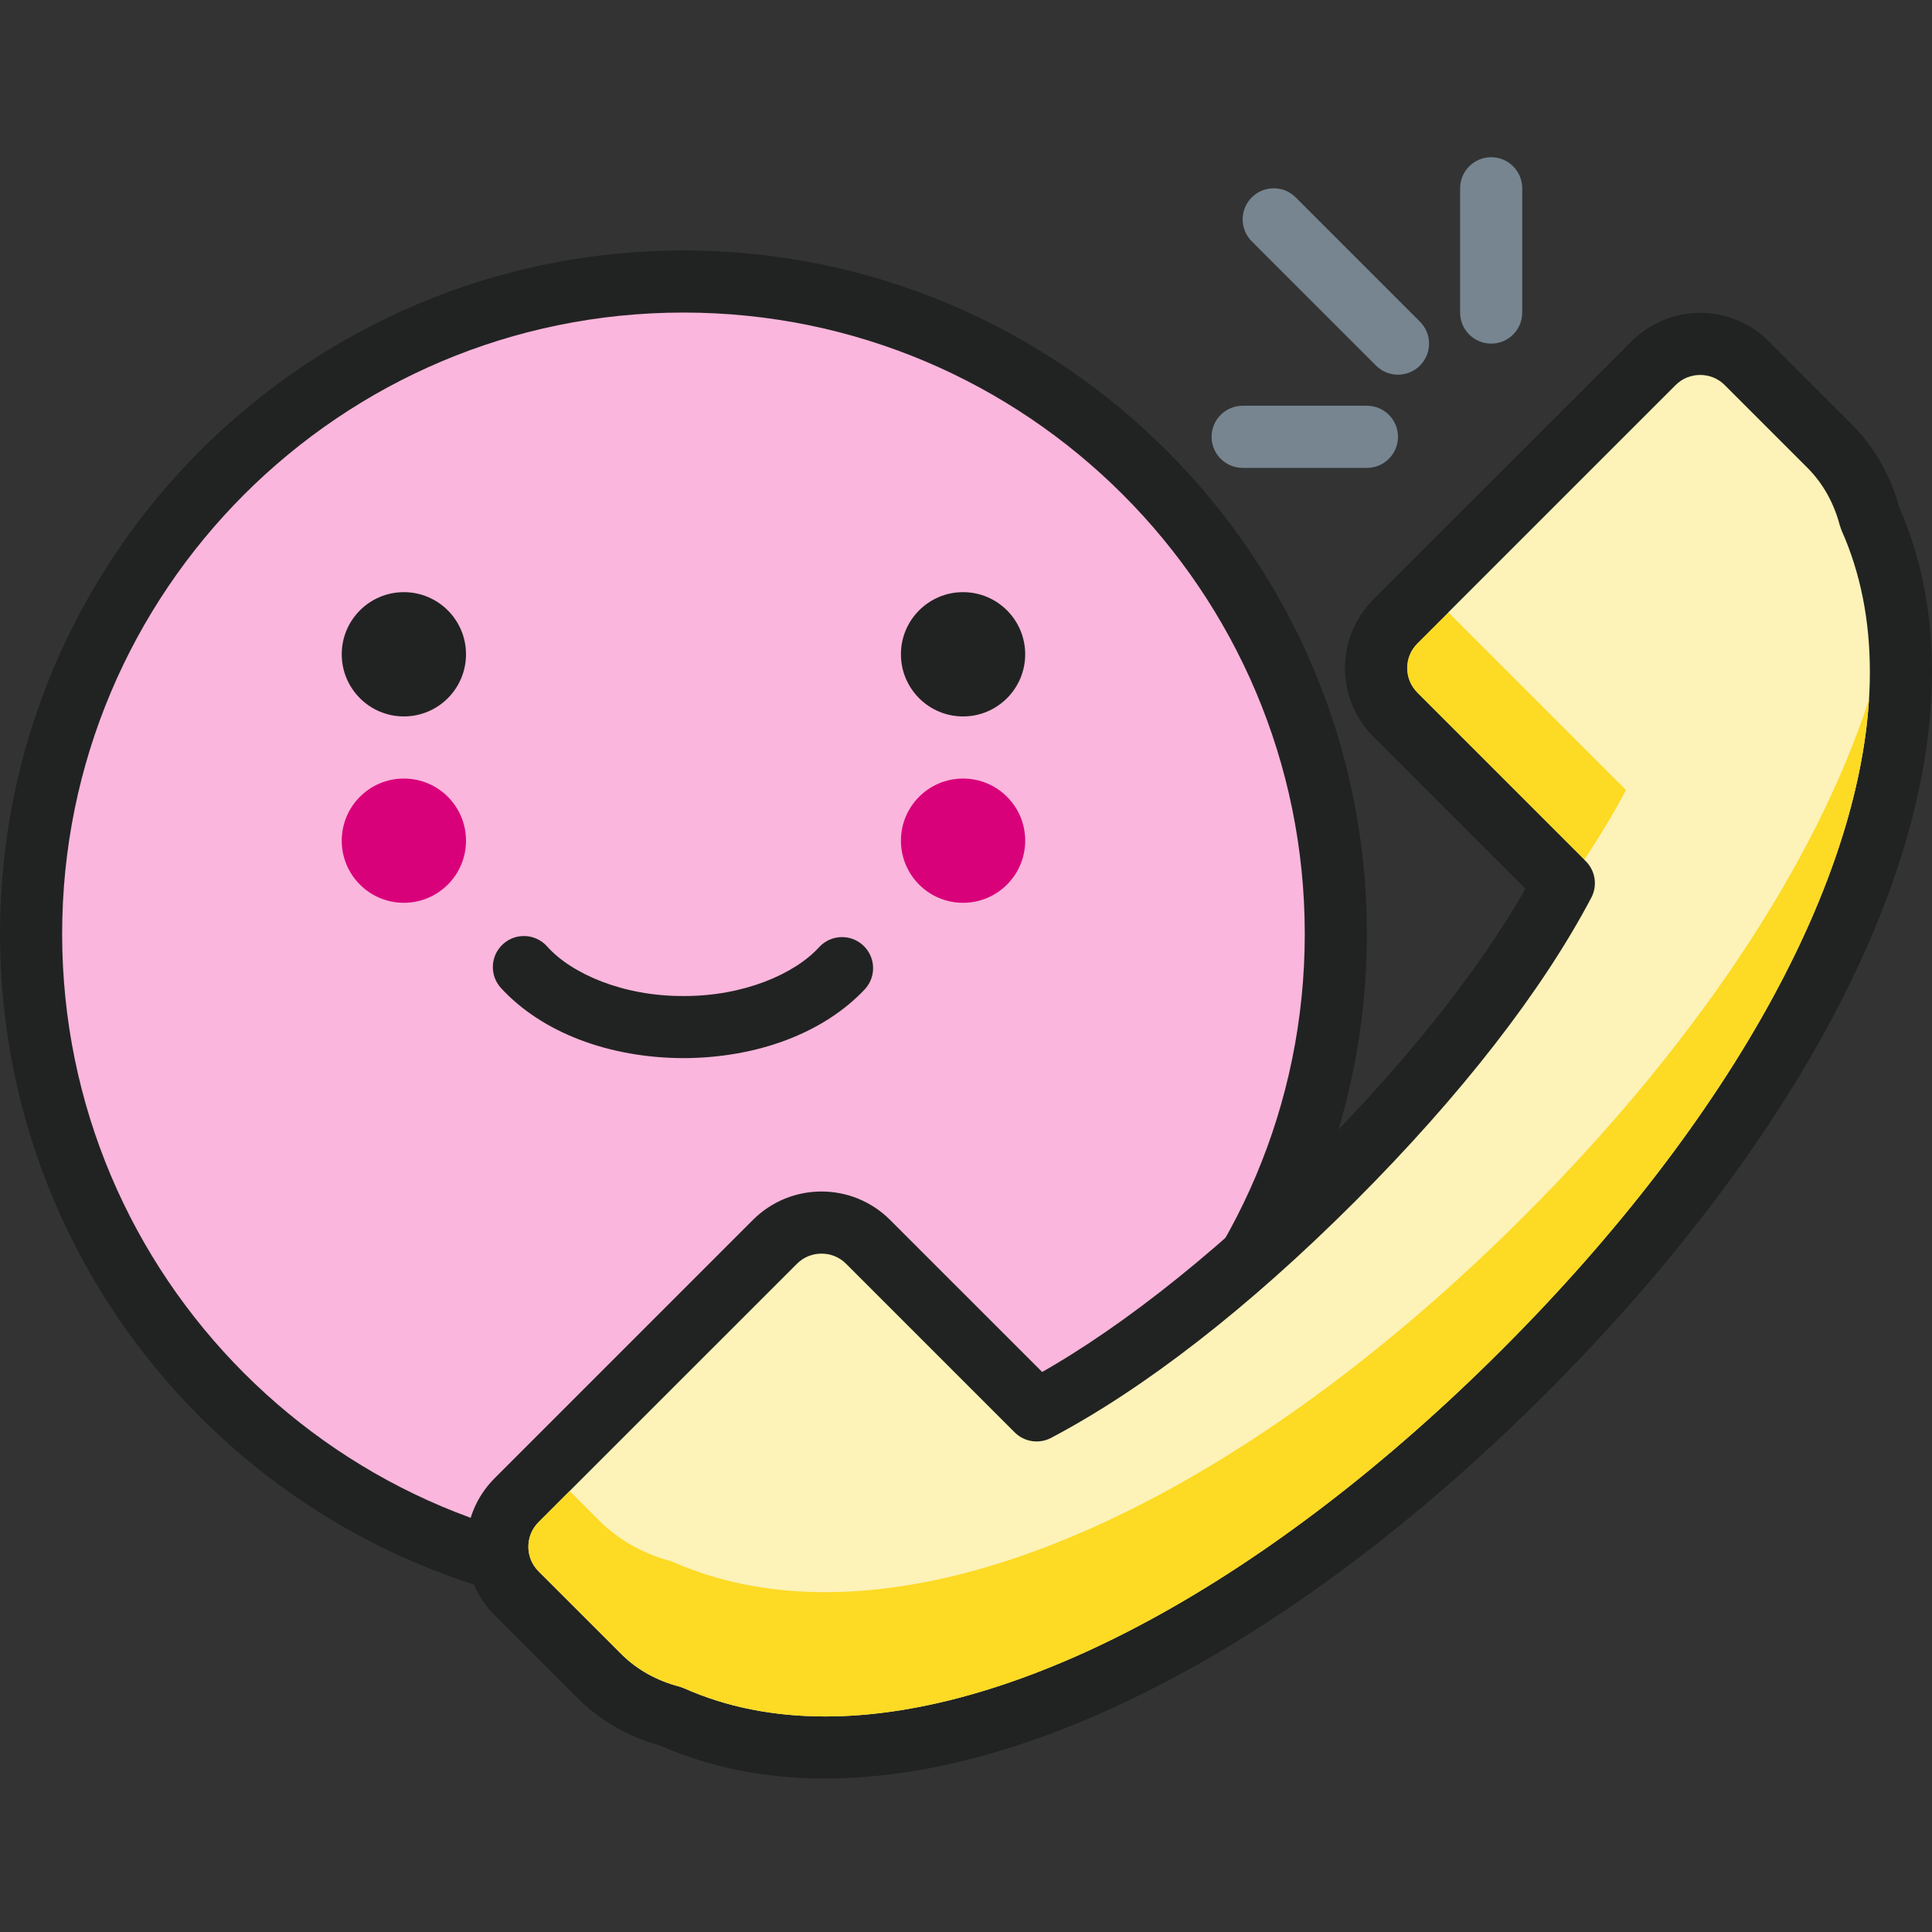 <svg width="152" height="152" viewBox="0 0 152 152" fill="none" xmlns="http://www.w3.org/2000/svg">
<rect x="0" y="0" width="152" height="152" fill="#333333" stroke="none"/>
<g clip-path="url(#clip0)">
<path d="M105.098 73.473C105.098 45.126 82.117 22.146 53.773 22.146C25.426 22.146 2.446 45.126 2.446 73.473C2.446 101.821 25.427 124.801 53.773 124.801C82.117 124.801 105.098 101.821 105.098 73.473Z" fill="#FAB6DC"/>
<path d="M105.097 73.473H107.542C107.541 43.775 83.468 19.705 53.772 19.702C24.074 19.705 0.001 43.775 0 73.473C0.001 103.171 24.074 127.243 53.772 127.244C83.468 127.243 107.539 103.171 107.542 73.473H102.653C102.651 86.979 97.186 99.184 88.336 108.038C79.482 116.887 67.277 122.353 53.772 122.356C40.265 122.353 28.06 116.888 19.206 108.038C10.356 99.184 4.891 86.979 4.889 73.473C4.891 59.968 10.356 47.761 19.206 38.908C28.06 30.058 40.265 24.591 53.772 24.59C67.277 24.591 79.482 30.058 88.336 38.908C97.186 47.761 102.651 59.968 102.653 73.473H105.097Z" fill="#212322"/>
<path d="M39.409 77.727C42.623 81.222 47.876 83.228 53.771 83.249C59.608 83.229 64.814 81.26 68.037 77.834C68.956 76.845 68.9 75.299 67.91 74.379C66.921 73.46 65.376 73.518 64.456 74.507C62.511 76.645 58.473 78.382 53.771 78.362C49.02 78.383 44.95 76.609 43.029 74.444C42.121 73.444 40.574 73.368 39.576 74.277C38.576 75.183 38.502 76.729 39.409 77.727Z" fill="#212322"/>
<path d="M36.663 51.476C36.663 54.176 34.474 56.365 31.775 56.365C29.075 56.365 26.886 54.176 26.886 51.476C26.886 48.777 29.075 46.588 31.775 46.588C34.474 46.588 36.663 48.777 36.663 51.476Z" fill="#212322"/>
<path d="M80.657 51.476C80.657 54.176 78.468 56.365 75.769 56.365C73.068 56.365 70.881 54.176 70.881 51.476C70.881 48.777 73.068 46.588 75.769 46.588C78.468 46.588 80.657 48.777 80.657 51.476Z" fill="#212322"/>
<path d="M80.657 66.14C80.657 68.84 78.468 71.028 75.769 71.028C73.068 71.028 70.881 68.84 70.881 66.14C70.881 63.441 73.068 61.252 75.769 61.252C78.468 61.252 80.657 63.441 80.657 66.14Z" fill="#D9017A"/>
<path d="M36.663 66.14C36.663 68.84 34.474 71.028 31.775 71.028C29.075 71.028 26.886 68.84 26.886 66.14C26.886 63.441 29.075 61.252 31.775 61.252C34.474 61.252 36.663 63.441 36.663 66.14Z" fill="#D9017A"/>
<path d="M119.937 107.864C143.25 84.549 154.988 58.368 147.121 40.74C146.575 38.663 145.542 36.687 143.914 35.06L137.427 28.573C135.404 26.549 132.121 26.549 130.098 28.573L109.774 48.896C107.75 50.92 107.75 54.202 109.774 56.224L123.035 69.487C119.346 76.488 113.145 84.529 104.874 92.8C96.6 101.071 88.56 107.274 81.559 110.965L68.299 97.704C66.273 95.68 62.993 95.68 60.969 97.704L40.646 118.026C38.619 120.049 38.619 123.33 40.646 125.354L47.134 131.843C48.762 133.47 50.736 134.506 52.813 135.05C70.44 142.914 96.621 131.179 119.937 107.864Z" fill="#FDF2B8"/>
<path d="M119.937 107.865L121.666 109.593C131.018 100.237 138.564 90.408 143.805 80.75C149.036 71.093 151.994 61.595 152 52.849C152.001 48.211 151.157 43.785 149.353 39.743L147.12 40.74L149.485 40.121C148.848 37.68 147.607 35.296 145.642 33.332L139.156 26.844C137.672 25.359 135.704 24.61 133.763 24.612C131.818 24.61 129.853 25.362 128.369 26.846L108.045 47.168C106.561 48.65 105.809 50.617 105.812 52.559C105.809 54.505 106.561 56.468 108.045 57.952L121.308 71.213L123.036 69.487L120.873 68.347C117.351 75.038 111.289 82.936 103.145 91.072C95.005 99.216 87.111 105.28 80.419 108.803L81.558 110.965L83.287 109.236L70.025 95.975C68.542 94.49 66.576 93.739 64.632 93.742C62.689 93.739 60.722 94.49 59.239 95.975L38.916 116.298C37.43 117.782 36.679 119.746 36.682 121.69C36.679 123.634 37.43 125.599 38.914 127.082L45.406 133.572C47.367 135.536 49.75 136.776 52.193 137.414L52.813 135.051L51.817 137.281C55.859 139.085 60.285 139.93 64.92 139.929C73.668 139.922 83.164 136.967 92.822 131.733C102.481 126.493 112.309 118.947 121.667 109.594L118.209 106.136C109.138 115.21 99.641 122.474 90.491 127.436C81.34 132.405 72.543 135.049 64.92 135.041C60.873 135.04 57.155 134.311 53.807 132.817L53.431 132.686C51.719 132.235 50.156 131.405 48.862 130.114L42.371 123.625C41.832 123.083 41.573 122.397 41.57 121.689C41.573 120.98 41.832 120.295 42.371 119.753L62.695 99.431C63.236 98.891 63.923 98.63 64.632 98.629C65.341 98.631 66.028 98.891 66.569 99.43L79.83 112.691C80.586 113.449 81.751 113.624 82.697 113.124C90.008 109.267 98.197 102.926 106.602 94.528C114.999 86.123 121.337 77.936 125.197 70.623C125.696 69.677 125.519 68.512 124.762 67.757L111.501 54.495C110.961 53.952 110.7 53.266 110.7 52.558C110.7 51.85 110.961 51.165 111.501 50.622L131.825 30.3C132.365 29.76 133.051 29.502 133.762 29.499C134.471 29.502 135.157 29.76 135.697 30.3L142.185 36.789C143.476 38.08 144.304 39.645 144.754 41.358L144.887 41.735C146.379 45.083 147.109 48.799 147.112 52.847C147.119 60.472 144.476 69.268 139.505 78.42C134.543 87.57 127.279 97.066 118.207 106.136L119.937 107.865Z" fill="#212322"/>
<path d="M113.949 48.178L111.503 50.624C110.962 51.166 110.702 51.852 110.7 52.559C110.702 53.267 110.962 53.954 111.503 54.496L124.645 67.64C125.892 65.753 126.993 63.92 127.923 62.153L113.949 48.178Z" fill="#FDDA24"/>
<path d="M112.22 46.449L109.773 48.897C107.752 50.92 107.752 54.203 109.773 56.225L123.24 69.693C123.727 69.002 124.194 68.317 124.643 67.64L111.501 54.496C110.961 53.954 110.701 53.267 110.7 52.559C110.701 51.852 110.961 51.166 111.501 50.624L113.947 48.178L112.22 46.449Z" fill="#212322"/>
<path d="M147.043 55.041C142.775 68.094 133.244 82.335 119.937 95.643C101.508 114.069 81.29 125.264 64.92 125.264C60.576 125.264 56.508 124.477 52.811 122.83C50.734 122.284 48.761 121.249 47.133 119.623L44.817 117.308L42.371 119.754C41.831 120.294 41.573 120.981 41.57 121.69C41.573 122.397 41.831 123.083 42.371 123.625L48.862 130.113C50.156 131.405 51.72 132.235 53.432 132.685L53.807 132.818C57.155 134.31 60.873 135.04 64.92 135.042H64.953C72.57 135.042 81.355 132.398 90.491 127.436C99.643 122.474 109.137 115.209 118.208 106.137C127.281 97.066 134.546 87.571 139.508 78.422C144.007 70.134 146.6 62.139 147.043 55.041Z" fill="#FDDA24"/>
<path d="M111.714 25.306L101.938 15.53C100.983 14.575 99.436 14.575 98.481 15.53C97.527 16.484 97.527 18.032 98.481 18.986L108.258 28.763C109.212 29.717 110.76 29.717 111.714 28.763C112.669 27.808 112.669 26.261 111.714 25.306Z" fill="#768590"/>
<path d="M119.762 24.591V14.814C119.762 13.464 118.669 12.369 117.319 12.369C115.968 12.369 114.875 13.464 114.875 14.814V24.591C114.875 25.941 115.968 27.034 117.319 27.034C118.669 27.034 119.762 25.941 119.762 24.591Z" fill="#768590"/>
<path d="M107.542 31.922H97.766C96.415 31.922 95.322 33.017 95.322 34.367C95.322 35.716 96.415 36.811 97.766 36.811H107.542C108.892 36.811 109.987 35.716 109.987 34.367C109.987 33.017 108.892 31.922 107.542 31.922Z" fill="#768590"/>
</g>
<defs>
<clipPath id="clip0">
<rect width="152" height="152" fill="white"/>
</clipPath>
</defs>
</svg>
